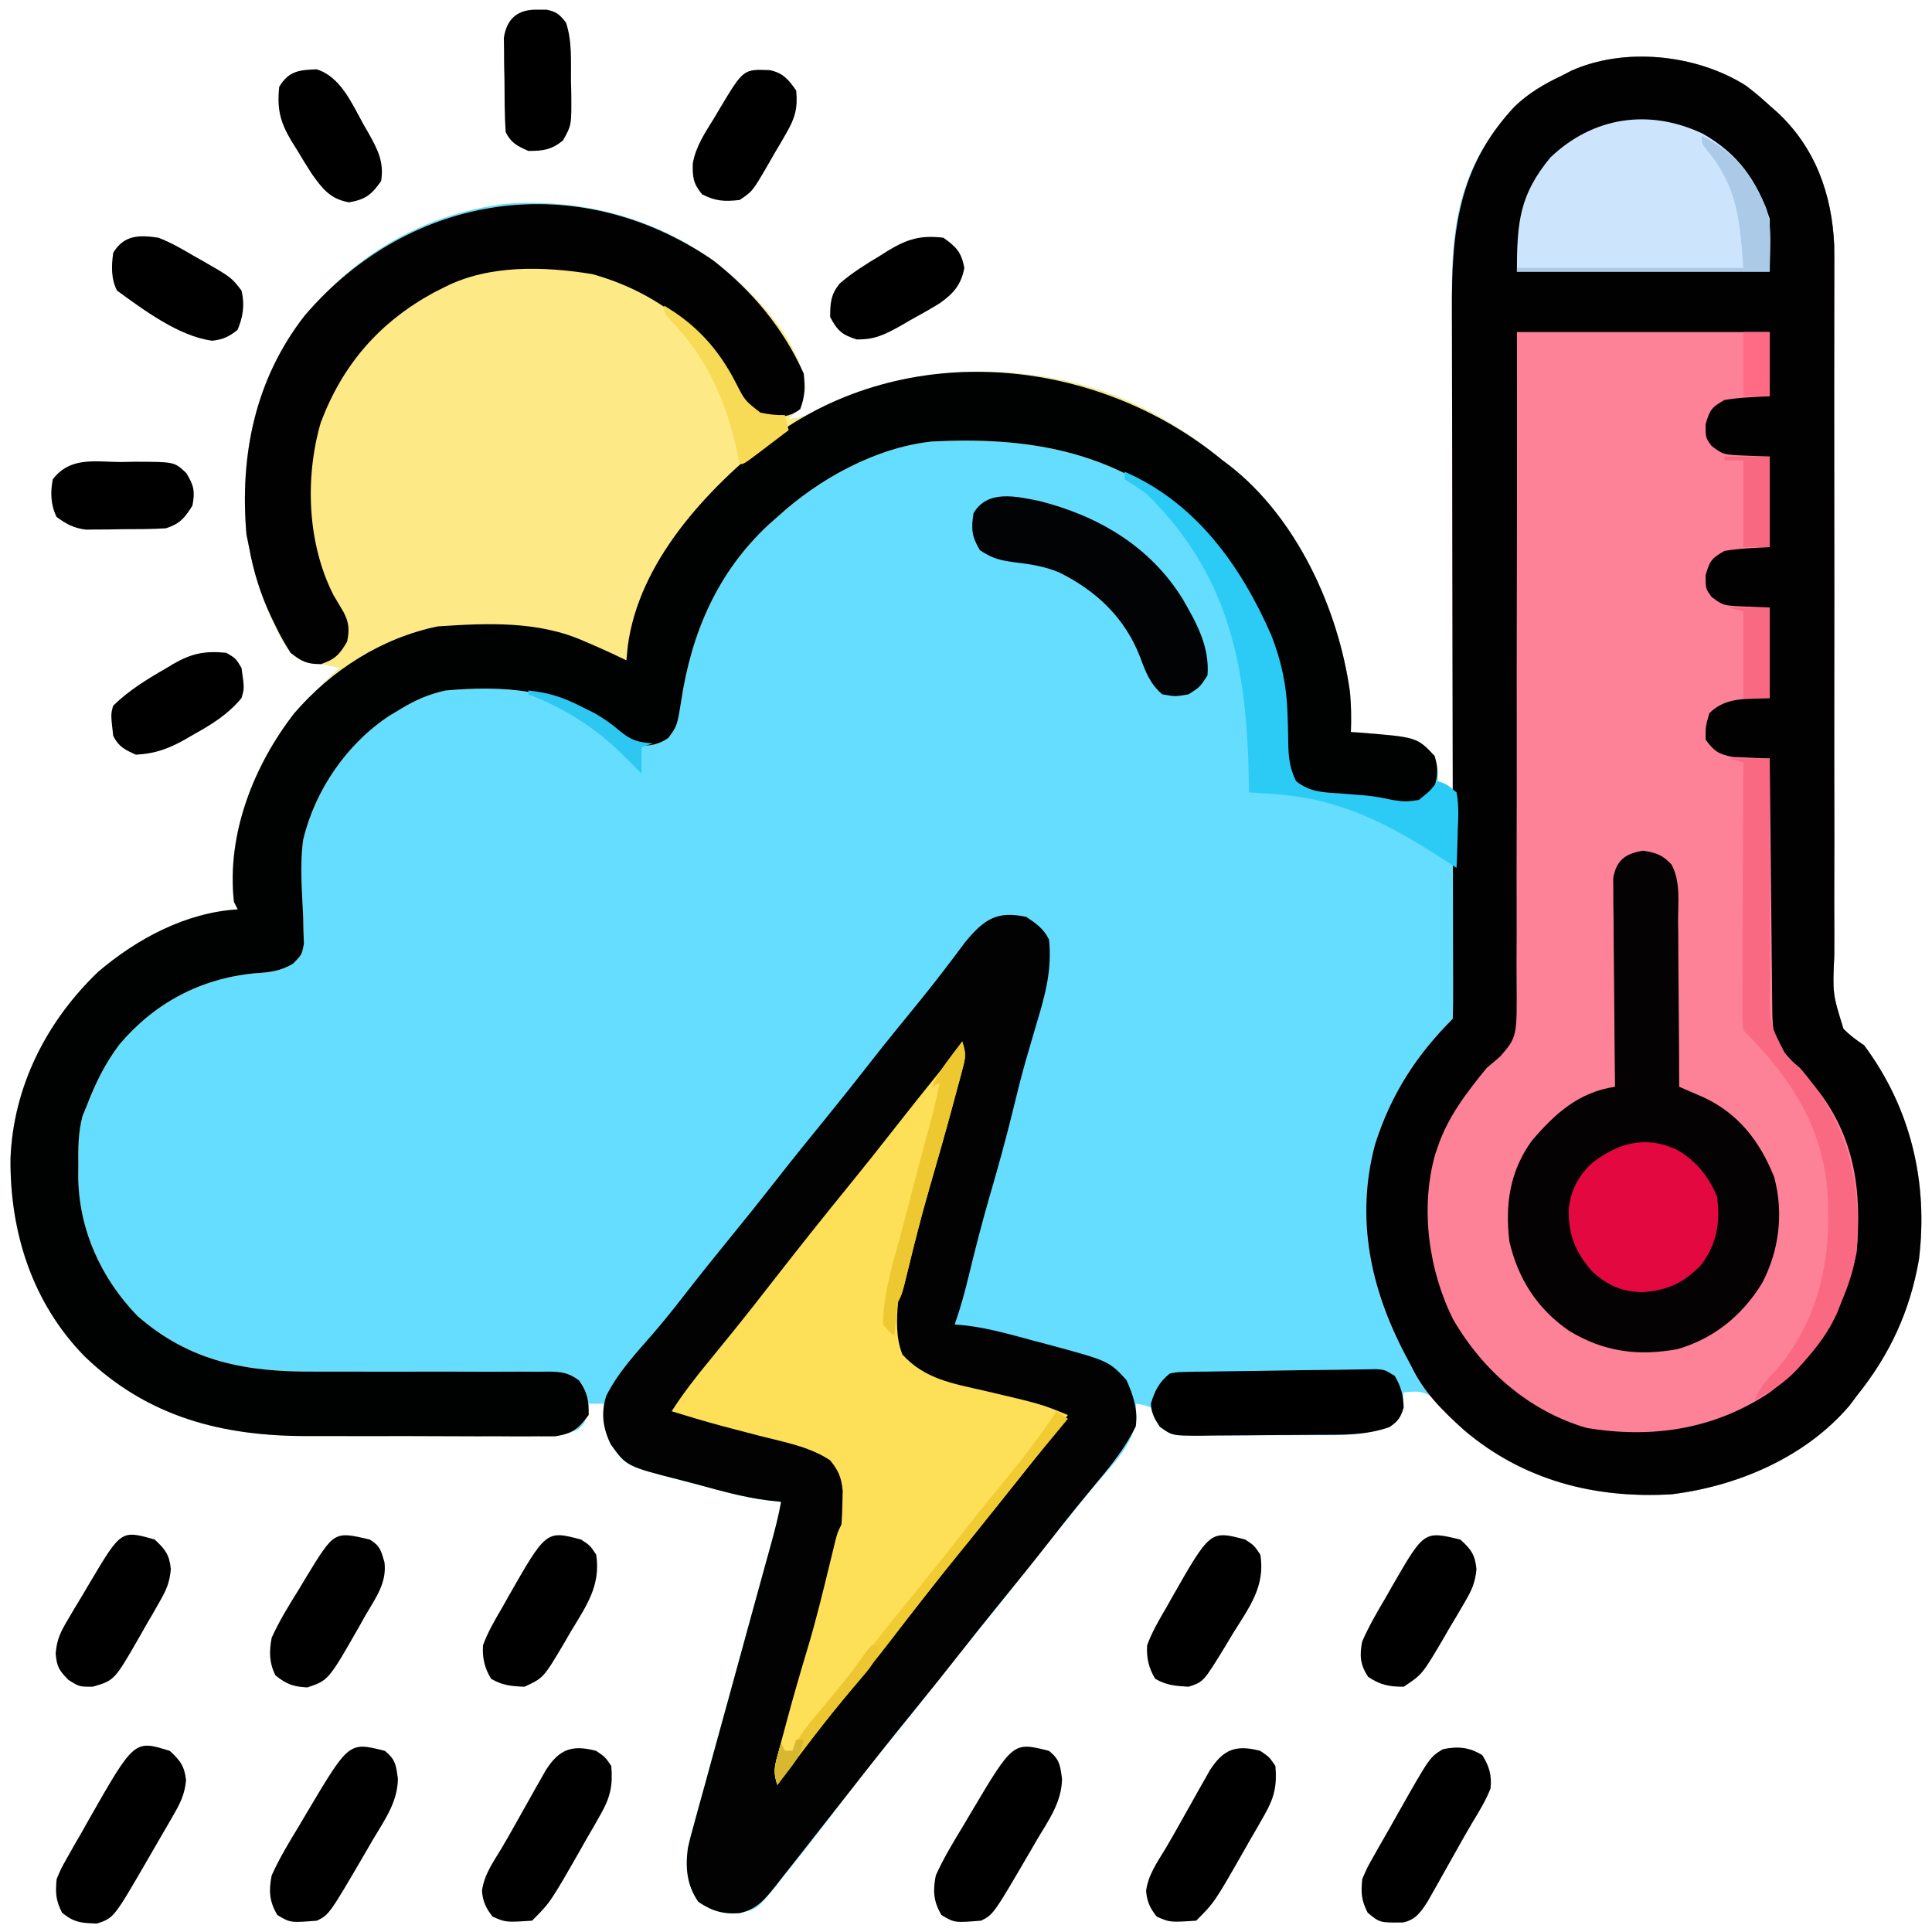 <?xml version="1.0" encoding="UTF-8"?>
<svg version="1.1" xmlns="http://www.w3.org/2000/svg" width="512" height="512">
<path d="M0 0 C2.262 1.678 4.329 3.443 6.395 5.355 C7.33 6.173 7.33 6.173 8.285 7.008 C18.458 16.407 22.899 28.811 23.484 42.442 C23.515 44.672 23.517 46.899 23.506 49.129 C23.506 49.976 23.506 50.823 23.506 51.696 C23.505 54.516 23.497 57.335 23.489 60.155 C23.487 62.184 23.486 64.213 23.485 66.242 C23.482 70.602 23.478 74.963 23.472 79.323 C23.463 86.219 23.469 93.114 23.478 100.01 C23.479 101.175 23.48 102.34 23.482 103.54 C23.485 105.922 23.488 108.303 23.491 110.685 C23.512 126.732 23.526 142.78 23.494 158.827 C23.473 169.662 23.476 180.497 23.508 191.332 C23.523 197.063 23.527 202.793 23.5 208.524 C23.475 213.912 23.482 219.298 23.515 224.685 C23.521 226.661 23.515 228.636 23.496 230.612 C23.038 240.673 23.038 240.673 25.932 250.012 C27.665 251.752 29.355 253.009 31.395 254.355 C43.778 271.002 48.431 290.704 45.93 311.156 C43.496 325.027 38.185 336.412 29.395 347.355 C28.776 348.182 28.157 349.008 27.52 349.859 C15.875 363.538 -2.139 371.207 -19.605 373.355 C-39.834 374.551 -59.012 369.768 -74.605 356.355 C-77.21 353.709 -79.754 351.04 -82.219 348.262 C-85.198 345.882 -86.887 345.969 -90.605 346.355 C-90.709 347.284 -90.812 348.212 -90.918 349.168 C-91.605 352.355 -91.605 352.355 -92.668 354.105 C-98.944 358.154 -107.009 357.676 -114.184 357.691 C-115.273 357.698 -116.362 357.705 -117.484 357.712 C-119.773 357.722 -122.062 357.726 -124.352 357.726 C-127.859 357.73 -131.364 357.767 -134.871 357.805 C-137.1 357.811 -139.329 357.815 -141.559 357.816 C-142.607 357.831 -143.654 357.845 -144.734 357.86 C-151.95 357.814 -151.95 357.814 -155.233 355.514 C-156.605 353.355 -156.605 353.355 -157.605 350.355 C-159.621 349.622 -159.621 349.622 -161.605 349.355 C-161.544 350.552 -161.482 351.748 -161.418 352.98 C-162.233 360.141 -167.481 365.152 -171.975 370.43 C-174.739 373.694 -177.415 377.03 -180.105 380.355 C-181.21 381.71 -182.314 383.064 -183.418 384.418 C-186.355 388.032 -189.239 391.685 -192.105 395.355 C-196.587 401.096 -201.165 406.752 -205.77 412.395 C-209.72 417.243 -213.598 422.143 -217.446 427.073 C-220.899 431.487 -224.43 435.832 -227.98 440.168 C-232.447 445.628 -236.785 451.169 -241.043 456.793 C-245.653 462.856 -250.323 468.865 -255.105 474.793 C-255.681 475.521 -256.256 476.249 -256.849 477 C-262.009 483.329 -262.009 483.329 -266.605 484.355 C-270.948 484.676 -273.95 483.802 -277.543 481.355 C-280.569 476.953 -281.013 472.415 -280.309 467.129 C-279.794 464.806 -279.186 462.531 -278.532 460.243 C-278.299 459.382 -278.067 458.52 -277.828 457.633 C-277.063 454.812 -276.276 451.998 -275.488 449.184 C-274.95 447.213 -274.413 445.243 -273.877 443.272 C-272.468 438.101 -271.039 432.936 -269.607 427.772 C-267.869 421.492 -266.153 415.206 -264.433 408.921 C-263.095 404.033 -261.754 399.145 -260.404 394.261 C-260.156 393.362 -259.908 392.464 -259.653 391.539 C-259.191 389.868 -258.728 388.196 -258.264 386.526 C-257.242 382.819 -256.289 379.143 -255.605 375.355 C-257.351 375.164 -257.351 375.164 -259.132 374.969 C-265.412 374.18 -271.459 372.485 -277.551 370.819 C-279.005 370.427 -280.461 370.045 -281.92 369.674 C-296.803 365.889 -296.803 365.889 -300.77 360.055 C-301.879 357.799 -302.403 355.934 -302.48 353.418 C-302.519 352.646 -302.558 351.874 -302.598 351.078 C-302.6 350.51 -302.603 349.941 -302.605 349.355 C-303.925 349.355 -305.245 349.355 -306.605 349.355 C-306.688 350.119 -306.77 350.882 -306.855 351.668 C-307.605 354.355 -307.605 354.355 -309.141 355.998 C-312.625 357.917 -315.915 357.782 -319.792 357.76 C-321.027 357.77 -321.027 357.77 -322.287 357.78 C-325.013 357.799 -327.739 357.795 -330.465 357.789 C-332.371 357.794 -334.278 357.799 -336.184 357.805 C-340.189 357.814 -344.194 357.811 -348.199 357.802 C-353.289 357.79 -358.378 357.81 -363.468 357.839 C-367.413 357.858 -371.358 357.857 -375.303 357.852 C-377.177 357.852 -379.05 357.858 -380.924 357.87 C-403.647 358 -423.403 352.97 -440.203 336.791 C-454.087 322.587 -459.992 303.849 -459.82 284.367 C-459.08 265.294 -450.247 247.978 -436.621 234.93 C-426.321 226.137 -413.315 219.162 -399.605 218.355 C-399.935 217.695 -400.265 217.035 -400.605 216.355 C-402.593 198.548 -395.445 180.103 -384.605 166.355 C-380.801 162.157 -376.732 158.234 -372.605 154.355 C-375.197 153.651 -377.39 153.299 -380.105 153.105 C-384.484 152.167 -385.092 150.964 -387.605 147.355 C-391.983 139.382 -394.831 131.255 -396.605 122.355 C-396.832 121.242 -397.059 120.128 -397.293 118.98 C-399.106 97.945 -395.007 77.798 -381.82 60.941 C-367.581 44.316 -350.46 34.163 -328.605 31.355 C-306.908 29.803 -285.671 35.874 -268.951 50.112 C-260.623 57.546 -250.562 68.564 -249.168 79.918 C-249.675 83.905 -250.844 85.508 -253.605 88.355 C-249.775 88.355 -247.194 86.785 -243.855 85.105 C-220.891 73.967 -193.454 73.096 -169.412 81.357 C-157.938 85.535 -148.007 91.585 -138.605 99.355 C-138.037 99.778 -137.469 100.201 -136.883 100.637 C-118.929 114.558 -107.911 138.737 -104.84 160.785 C-104.516 164.34 -104.468 167.789 -104.605 171.355 C-104 171.393 -103.394 171.43 -102.77 171.469 C-86.974 172.708 -86.974 172.708 -82.48 177.73 C-81.573 180.454 -81.361 182.506 -81.605 185.355 C-80.285 185.685 -78.965 186.015 -77.605 186.355 C-77.608 185.262 -77.608 185.262 -77.611 184.146 C-77.655 166.349 -77.688 148.552 -77.709 130.755 C-77.719 122.148 -77.733 113.542 -77.756 104.935 C-77.776 97.428 -77.789 89.921 -77.794 82.413 C-77.796 78.444 -77.802 74.474 -77.817 70.504 C-77.831 66.756 -77.835 63.009 -77.832 59.261 C-77.832 57.252 -77.843 55.244 -77.854 53.236 C-77.812 34.194 -74.407 19.751 -61.293 5.668 C-57.477 1.993 -53.378 -0.398 -48.605 -2.645 C-47.476 -3.236 -47.476 -3.236 -46.324 -3.84 C-32.076 -10.288 -13.026 -8.222 0 0 Z " fill="#65DDFE" transform="translate(462.605,22.645)"/>
<path d="M0 0 C2.262 1.678 4.329 3.443 6.395 5.355 C7.018 5.901 7.642 6.446 8.285 7.008 C18.458 16.407 22.899 28.811 23.484 42.442 C23.515 44.672 23.517 46.899 23.506 49.129 C23.506 49.976 23.506 50.823 23.506 51.696 C23.505 54.516 23.497 57.335 23.489 60.155 C23.487 62.184 23.486 64.213 23.485 66.242 C23.482 70.602 23.478 74.963 23.472 79.323 C23.463 86.219 23.469 93.114 23.478 100.01 C23.479 101.175 23.48 102.34 23.482 103.54 C23.485 105.922 23.488 108.303 23.491 110.685 C23.512 126.732 23.526 142.78 23.494 158.827 C23.473 169.662 23.476 180.497 23.508 191.332 C23.523 197.063 23.527 202.793 23.5 208.524 C23.475 213.912 23.482 219.298 23.515 224.685 C23.521 226.661 23.515 228.636 23.496 230.612 C23.038 240.673 23.038 240.673 25.932 250.012 C27.665 251.752 29.355 253.009 31.395 254.355 C43.778 271.002 48.431 290.704 45.93 311.156 C43.496 325.027 38.185 336.412 29.395 347.355 C28.776 348.182 28.157 349.008 27.52 349.859 C15.875 363.538 -2.139 371.207 -19.605 373.355 C-39.935 374.557 -58.87 369.684 -74.605 356.355 C-80.276 351.247 -85.31 346.311 -88.605 339.355 C-89.42 337.828 -89.42 337.828 -90.25 336.27 C-99.419 318.78 -103.434 300.193 -98.165 280.562 C-93.994 267.437 -87.278 257.028 -77.605 247.355 C-77.512 244.744 -77.484 242.159 -77.499 239.547 C-77.499 238.719 -77.5 237.891 -77.5 237.037 C-77.503 234.24 -77.514 231.443 -77.524 228.646 C-77.527 226.649 -77.53 224.652 -77.533 222.654 C-77.54 218.34 -77.549 214.026 -77.561 209.712 C-77.579 202.883 -77.589 196.053 -77.597 189.223 C-77.621 169.796 -77.657 150.369 -77.701 130.942 C-77.726 120.223 -77.743 109.503 -77.753 98.784 C-77.759 92.005 -77.775 85.225 -77.797 78.446 C-77.809 74.208 -77.812 69.971 -77.813 65.733 C-77.816 63.78 -77.821 61.826 -77.83 59.873 C-77.928 38.769 -76.277 21.759 -61.293 5.668 C-57.477 1.993 -53.378 -0.398 -48.605 -2.645 C-47.853 -3.039 -47.1 -3.433 -46.324 -3.84 C-32.076 -10.288 -13.026 -8.222 0 0 Z " fill="#FD8197" transform="translate(462.605,22.645)"/>
<path d="M0 0 C10.131 7.952 22.803 20.25 24.438 33.562 C23.93 37.55 22.761 39.152 20 42 C23.83 42 26.412 40.43 29.75 38.75 C52.715 27.612 80.151 26.741 104.194 35.001 C115.667 39.179 125.598 45.229 135 53 C135.568 53.423 136.137 53.846 136.723 54.281 C154.677 68.203 165.695 92.381 168.766 114.43 C169.09 117.984 169.137 121.433 169 125 C169.606 125.037 170.212 125.075 170.836 125.113 C186.485 126.341 186.485 126.341 191.188 131.312 C192.216 134.715 192.081 136.614 191 140 C189.375 142.375 189.375 142.375 187 144 C181.608 144.674 176.447 143.468 171.137 142.488 C167.248 141.883 163.405 141.758 159.473 141.734 C156.464 140.841 154.856 139.381 152.971 136.891 C151.126 133.298 151.395 129.583 151.438 125.625 C150.894 102.326 141.733 83.014 124.812 66.812 C105.255 50.267 82.864 46.725 58 48 C43.041 49.589 27.95 57.953 17 68 C16.245 68.664 15.489 69.328 14.711 70.012 C1.129 82.636 -5.766 98.706 -8.482 116.791 C-9.549 123.384 -9.549 123.384 -11.891 126.582 C-14.49 128.329 -16.684 128.736 -19.805 128.586 C-23.414 127.623 -25.774 125.272 -28.574 122.883 C-40.783 113.406 -56.211 112.652 -71 114 C-75.52 115.021 -79.068 116.576 -83 119 C-83.95 119.57 -84.9 120.14 -85.879 120.727 C-97.094 128.142 -105.503 140.352 -108.643 153.495 C-109.607 160.254 -108.932 167.286 -108.658 174.086 C-108.633 175.3 -108.608 176.515 -108.582 177.766 C-108.543 178.867 -108.504 179.968 -108.464 181.103 C-109 184 -109 184 -111.303 186.349 C-114.683 188.418 -117.705 188.691 -121.562 188.938 C-135.888 190.334 -148.009 196.763 -157.375 207.812 C-161.148 212.83 -163.767 218.15 -166 224 C-166.369 224.895 -166.737 225.789 -167.117 226.711 C-168.307 231.145 -168.291 235.306 -168.25 239.875 C-168.258 240.735 -168.265 241.595 -168.273 242.48 C-168.231 256.545 -162.349 269.686 -152.566 279.75 C-138.693 291.913 -123.739 294.601 -105.9 294.486 C-103.117 294.468 -100.335 294.476 -97.551 294.49 C-91.659 294.515 -85.767 294.51 -79.875 294.5 C-73.006 294.488 -66.138 294.49 -59.27 294.524 C-56.531 294.531 -53.793 294.515 -51.054 294.497 C-49.381 294.503 -47.708 294.509 -46.035 294.518 C-45.276 294.506 -44.518 294.495 -43.736 294.483 C-40.296 294.523 -38.358 294.733 -35.564 296.815 C-33.316 299.956 -32.932 302.152 -33 306 C-35.722 309.679 -37.237 310.874 -41.796 311.628 C-43.297 311.655 -44.799 311.654 -46.3 311.631 C-47.124 311.638 -47.947 311.645 -48.796 311.653 C-51.517 311.67 -54.236 311.65 -56.957 311.629 C-58.862 311.63 -60.767 311.632 -62.672 311.636 C-66.671 311.639 -70.67 311.624 -74.669 311.597 C-79.751 311.563 -84.832 311.569 -89.915 311.588 C-93.856 311.598 -97.796 311.589 -101.737 311.574 C-103.608 311.569 -105.478 311.569 -107.349 311.576 C-130.049 311.624 -149.814 306.598 -166.597 290.435 C-180.481 276.232 -186.387 257.494 -186.215 238.012 C-185.475 218.938 -176.641 201.623 -163.016 188.574 C-152.715 179.782 -139.71 172.806 -126 172 C-126.33 171.34 -126.66 170.68 -127 170 C-128.987 152.193 -121.839 133.747 -111 120 C-107.195 115.802 -103.126 111.879 -99 108 C-101.591 107.295 -103.784 106.944 -106.5 106.75 C-110.879 105.812 -111.487 104.608 -114 101 C-118.377 93.026 -121.225 84.9 -123 76 C-123.227 74.886 -123.454 73.772 -123.688 72.625 C-125.501 51.589 -121.402 31.443 -108.215 14.586 C-80.149 -18.182 -35.834 -24.54 0 0 Z " fill="#FDE986" transform="translate(189,69)"/>
<path d="M0 0 C2.262 1.678 4.329 3.443 6.395 5.355 C7.018 5.901 7.642 6.446 8.285 7.008 C18.458 16.407 22.899 28.811 23.484 42.442 C23.515 44.672 23.517 46.899 23.506 49.129 C23.506 49.976 23.506 50.823 23.506 51.696 C23.505 54.516 23.497 57.335 23.489 60.155 C23.487 62.184 23.486 64.213 23.485 66.242 C23.482 70.602 23.478 74.963 23.472 79.323 C23.463 86.219 23.469 93.114 23.478 100.01 C23.479 101.175 23.48 102.34 23.482 103.54 C23.485 105.922 23.488 108.303 23.491 110.685 C23.512 126.732 23.526 142.78 23.494 158.827 C23.473 169.662 23.476 180.497 23.508 191.332 C23.523 197.063 23.527 202.793 23.5 208.524 C23.475 213.912 23.482 219.298 23.515 224.685 C23.521 226.661 23.515 228.636 23.496 230.612 C23.038 240.673 23.038 240.673 25.932 250.012 C27.665 251.752 29.355 253.009 31.395 254.355 C43.778 271.002 48.431 290.704 45.93 311.156 C43.496 325.027 38.185 336.412 29.395 347.355 C28.776 348.182 28.157 349.008 27.52 349.859 C15.875 363.538 -2.139 371.207 -19.605 373.355 C-39.935 374.557 -58.87 369.684 -74.605 356.355 C-80.276 351.247 -85.31 346.311 -88.605 339.355 C-89.42 337.828 -89.42 337.828 -90.25 336.27 C-99.419 318.78 -103.434 300.193 -98.165 280.562 C-93.994 267.437 -87.278 257.028 -77.605 247.355 C-77.512 244.744 -77.484 242.159 -77.499 239.547 C-77.499 238.719 -77.5 237.891 -77.5 237.037 C-77.503 234.24 -77.514 231.443 -77.524 228.646 C-77.527 226.649 -77.53 224.652 -77.533 222.654 C-77.54 218.34 -77.549 214.026 -77.561 209.712 C-77.579 202.883 -77.589 196.053 -77.597 189.223 C-77.621 169.796 -77.657 150.369 -77.701 130.942 C-77.726 120.223 -77.743 109.503 -77.753 98.784 C-77.759 92.005 -77.775 85.225 -77.797 78.446 C-77.809 74.208 -77.812 69.971 -77.813 65.733 C-77.816 63.78 -77.821 61.826 -77.83 59.873 C-77.928 38.769 -76.277 21.759 -61.293 5.668 C-57.477 1.993 -53.378 -0.398 -48.605 -2.645 C-47.853 -3.039 -47.1 -3.433 -46.324 -3.84 C-32.076 -10.288 -13.026 -8.222 0 0 Z M-60.605 65.355 C-60.599 70.978 -60.593 76.601 -60.586 82.395 C-60.57 100.959 -60.592 119.522 -60.634 138.086 C-60.658 149.343 -60.67 160.6 -60.65 171.857 C-60.633 181.669 -60.641 191.481 -60.678 201.294 C-60.697 206.489 -60.703 211.683 -60.68 216.878 C-60.659 221.77 -60.671 226.661 -60.707 231.554 C-60.715 233.347 -60.711 235.14 -60.694 236.933 C-60.559 252.166 -60.559 252.166 -65.004 257.292 C-66.183 258.338 -67.382 259.362 -68.605 260.355 C-73.93 266.906 -78.905 273.285 -81.605 281.355 C-81.828 282.001 -82.051 282.647 -82.281 283.312 C-86.278 297.533 -84.01 314.059 -77.48 327.043 C-69.653 340.567 -57.352 351.337 -42.129 355.766 C-24.826 358.662 -8.338 356.184 6.395 346.355 C19.006 336.707 26.007 324.79 29.395 309.355 C30.855 292.999 29.017 278.491 18.395 265.355 C16.089 262.699 13.747 260.091 11.348 257.52 C7.514 253.272 7.133 250.862 7.076 245.222 C7.066 244.5 7.056 243.778 7.045 243.033 C7.014 240.647 6.997 238.261 6.98 235.875 C6.962 234.22 6.942 232.565 6.922 230.911 C6.87 226.556 6.831 222.201 6.794 217.846 C6.754 213.402 6.703 208.958 6.652 204.514 C6.556 195.794 6.471 187.075 6.395 178.355 C5.503 178.33 4.61 178.304 3.691 178.277 C1.936 178.192 1.936 178.192 0.145 178.105 C-1.596 178.036 -1.596 178.036 -3.371 177.965 C-7.117 177.259 -8.386 176.415 -10.605 173.355 C-10.605 169.793 -10.605 169.793 -9.605 166.355 C-5.166 161.916 0.45 162.679 6.395 162.355 C6.395 154.435 6.395 146.515 6.395 138.355 C4.332 138.273 2.27 138.19 0.145 138.105 C-5.932 137.862 -5.932 137.862 -9.027 135.531 C-10.605 133.355 -10.605 133.355 -10.605 129.793 C-9.482 125.931 -8.996 125.29 -5.605 123.355 C-1.602 122.676 2.33 122.576 6.395 122.355 C6.395 114.435 6.395 106.515 6.395 98.355 C4.332 98.273 2.27 98.19 0.145 98.105 C-5.932 97.862 -5.932 97.862 -9.027 95.531 C-10.605 93.355 -10.605 93.355 -10.605 89.793 C-9.482 85.931 -8.996 85.29 -5.605 83.355 C-1.602 82.676 2.33 82.576 6.395 82.355 C6.395 76.745 6.395 71.135 6.395 65.355 C-15.715 65.355 -37.825 65.355 -60.605 65.355 Z " fill="#010101" transform="translate(462.605,22.645)"/>
<path d="M0 0 C2.706 1.823 4.537 3.075 6 6 C6.827 13.75 5.057 20.518 2.812 27.875 C2.162 30.096 1.513 32.317 0.867 34.539 C0.387 36.179 0.387 36.179 -0.103 37.853 C-1.368 42.292 -2.478 46.763 -3.562 51.25 C-5.435 58.932 -7.55 66.522 -9.761 74.113 C-11.803 81.176 -13.626 88.282 -15.352 95.43 C-16.388 99.697 -17.536 103.853 -19 108 C-17.947 108.097 -16.894 108.193 -15.809 108.293 C-9.756 109.053 -3.939 110.717 1.938 112.312 C3.63 112.756 3.63 112.756 5.357 113.209 C21.803 117.639 21.803 117.639 26.5 122.688 C28.338 126.746 29.573 130.525 29 135 C26.331 140.453 22.818 144.924 18.938 149.562 C17.769 150.98 16.601 152.398 15.434 153.816 C14.853 154.52 14.273 155.224 13.675 155.95 C11.239 158.932 8.866 161.962 6.5 165 C2.019 170.741 -2.56 176.397 -7.164 182.039 C-10.655 186.325 -14.098 190.643 -17.5 195 C-21.442 200.048 -25.45 205.038 -29.5 210 C-35.425 217.263 -41.233 224.611 -47 232 C-50.156 236.044 -53.321 240.08 -56.504 244.103 C-57.563 245.445 -58.617 246.791 -59.668 248.14 C-61.394 250.351 -63.133 252.551 -64.875 254.75 C-65.678 255.788 -65.678 255.788 -66.498 256.847 C-69.323 260.385 -71.403 262.946 -76 264 C-80.342 264.321 -83.345 263.446 -86.938 261 C-89.964 256.598 -90.407 252.06 -89.704 246.774 C-89.189 244.451 -88.58 242.176 -87.926 239.888 C-87.694 239.026 -87.462 238.165 -87.222 237.278 C-86.457 234.457 -85.67 231.643 -84.883 228.828 C-84.344 226.858 -83.807 224.887 -83.271 222.916 C-81.862 217.746 -80.434 212.581 -79.001 207.416 C-77.263 201.137 -75.547 194.851 -73.828 188.566 C-72.49 183.677 -71.149 178.79 -69.798 173.905 C-69.55 173.007 -69.303 172.109 -69.047 171.184 C-68.586 169.512 -68.123 167.841 -67.659 166.17 C-66.637 162.464 -65.683 158.787 -65 155 C-66.164 154.873 -67.328 154.745 -68.527 154.614 C-74.807 153.825 -80.853 152.13 -86.946 150.464 C-88.399 150.071 -89.856 149.689 -91.315 149.318 C-105.943 145.598 -105.943 145.598 -110.13 139.787 C-112.234 135.466 -112.805 131.492 -111.316 126.883 C-108.227 120.704 -103.454 115.624 -98.953 110.445 C-96.066 107.109 -93.331 103.672 -90.625 100.188 C-86.645 95.073 -82.599 90.02 -78.5 85 C-74.45 80.038 -70.442 75.048 -66.5 70 C-62.018 64.26 -57.44 58.603 -52.836 52.961 C-48.888 48.115 -45.012 43.218 -41.166 38.291 C-37.11 33.108 -32.953 28.01 -28.783 22.917 C-24.451 17.606 -20.299 12.178 -16.219 6.672 C-11.173 0.596 -7.802 -1.719 0 0 Z " fill="#010201" transform="translate(272,243)"/>
<path d="M0 0 C0.853 0.634 0.853 0.634 1.723 1.281 C19.677 15.203 30.695 39.381 33.766 61.43 C34.09 64.984 34.137 68.433 34 72 C34.606 72.037 35.212 72.075 35.836 72.113 C51.485 73.341 51.485 73.341 56.188 78.312 C57.216 81.715 57.081 83.614 56 87 C54.375 89.375 54.375 89.375 52 91 C46.608 91.674 41.447 90.468 36.137 89.488 C32.248 88.883 28.405 88.758 24.473 88.734 C21.464 87.841 19.856 86.381 17.971 83.891 C16.126 80.298 16.395 76.583 16.438 72.625 C15.894 49.326 6.733 30.014 -10.188 13.812 C-29.745 -2.733 -52.136 -6.275 -77 -5 C-91.959 -3.411 -107.05 4.953 -118 15 C-118.755 15.664 -119.511 16.328 -120.289 17.012 C-133.871 29.636 -140.766 45.706 -143.482 63.791 C-144.549 70.384 -144.549 70.384 -146.891 73.582 C-149.49 75.329 -151.684 75.736 -154.805 75.586 C-158.414 74.623 -160.774 72.272 -163.574 69.883 C-175.783 60.406 -191.211 59.652 -206 61 C-210.52 62.021 -214.068 63.576 -218 66 C-218.95 66.57 -219.9 67.14 -220.879 67.727 C-232.094 75.142 -240.503 87.352 -243.643 100.495 C-244.607 107.254 -243.932 114.286 -243.658 121.086 C-243.633 122.3 -243.608 123.515 -243.582 124.766 C-243.543 125.867 -243.504 126.968 -243.464 128.103 C-244 131 -244 131 -246.303 133.349 C-249.683 135.418 -252.705 135.691 -256.562 135.938 C-270.888 137.334 -283.009 143.763 -292.375 154.812 C-296.148 159.83 -298.767 165.15 -301 171 C-301.369 171.895 -301.737 172.789 -302.117 173.711 C-303.307 178.145 -303.291 182.306 -303.25 186.875 C-303.258 187.735 -303.265 188.595 -303.273 189.48 C-303.231 203.545 -297.349 216.686 -287.566 226.75 C-273.693 238.913 -258.739 241.601 -240.9 241.486 C-238.117 241.468 -235.335 241.476 -232.551 241.49 C-226.659 241.515 -220.767 241.51 -214.875 241.5 C-208.006 241.488 -201.138 241.49 -194.27 241.524 C-191.531 241.531 -188.793 241.515 -186.054 241.497 C-184.381 241.503 -182.708 241.509 -181.035 241.518 C-180.276 241.506 -179.518 241.495 -178.736 241.483 C-175.296 241.523 -173.358 241.733 -170.564 243.815 C-168.316 246.956 -167.932 249.152 -168 253 C-170.722 256.679 -172.237 257.874 -176.796 258.628 C-178.297 258.655 -179.799 258.654 -181.3 258.631 C-182.124 258.638 -182.947 258.645 -183.796 258.653 C-186.517 258.67 -189.236 258.65 -191.957 258.629 C-193.862 258.63 -195.767 258.632 -197.672 258.636 C-201.671 258.639 -205.67 258.624 -209.669 258.597 C-214.751 258.563 -219.832 258.569 -224.915 258.588 C-228.856 258.598 -232.796 258.589 -236.737 258.574 C-238.608 258.569 -240.478 258.569 -242.349 258.576 C-265.049 258.624 -284.814 253.598 -301.597 237.435 C-315.481 223.232 -321.387 204.494 -321.215 185.012 C-320.475 165.938 -311.641 148.623 -298.016 135.574 C-287.715 126.782 -274.71 119.806 -261 119 C-261.33 118.34 -261.66 117.68 -262 117 C-263.998 99.095 -256.765 80.883 -246 67 C-236.172 55.592 -222.949 47.101 -208 44 C-194.832 43.115 -181.227 42.486 -169 48 C-167.94 48.455 -166.881 48.91 -165.789 49.379 C-163.166 50.538 -160.576 51.74 -158 53 C-157.83 51.24 -157.83 51.24 -157.656 49.445 C-154.798 26.869 -136.708 7.726 -119.746 -5.797 C-83.95 -32.452 -33.481 -27.672 0 0 Z " fill="#000101" transform="translate(324,122)"/>
<path d="M0 0 C1.114 3.343 0.883 4.279 -0.004 7.586 C-0.247 8.506 -0.49 9.426 -0.74 10.374 C-1.012 11.364 -1.283 12.355 -1.562 13.375 C-1.837 14.402 -2.111 15.429 -2.394 16.488 C-4.443 24.101 -6.607 31.68 -8.808 39.251 C-10.866 46.385 -12.695 53.565 -14.44 60.782 C-15.904 66.808 -15.904 66.808 -17 69 C-17.403 73.811 -17.615 78.395 -15.875 82.938 C-9.896 89.514 -2.526 90.634 5.875 92.562 C20.945 96.091 20.945 96.091 28 99 C19.919 109.92 11.427 120.508 2.842 131.033 C-2.524 137.622 -7.771 144.301 -13 151 C-14.79 153.293 -16.581 155.585 -18.375 157.875 C-18.824 158.449 -19.274 159.023 -19.737 159.614 C-23.248 164.081 -26.837 168.481 -30.438 172.875 C-36.872 180.735 -42.969 188.828 -49 197 C-50.126 193.623 -49.858 192.626 -48.961 189.273 C-48.713 188.333 -48.465 187.393 -48.209 186.424 C-47.934 185.418 -47.659 184.412 -47.375 183.375 C-47.097 182.335 -46.819 181.294 -46.533 180.222 C-44.764 173.648 -42.88 167.114 -40.905 160.599 C-38.661 153.083 -36.821 145.464 -34.967 137.844 C-34.725 136.855 -34.483 135.866 -34.234 134.848 C-34.02 133.961 -33.806 133.074 -33.585 132.16 C-33 130 -33 130 -32 128 C-31.851 126.066 -31.779 124.127 -31.75 122.188 C-31.711 120.631 -31.711 120.631 -31.672 119.043 C-32.055 115.486 -32.753 113.78 -35 111 C-40.525 107.316 -47.393 106.139 -53.75 104.5 C-56.016 103.908 -58.282 103.314 -60.547 102.719 C-62.174 102.291 -62.174 102.291 -63.834 101.855 C-68.251 100.662 -72.63 99.354 -77 98 C-73.942 93.225 -70.546 88.869 -66.938 84.5 C-62.701 79.329 -58.496 74.139 -54.375 68.875 C-53.928 68.304 -53.481 67.734 -53.021 67.146 C-51.679 65.432 -50.339 63.716 -49 62 C-42.693 53.92 -36.318 45.906 -29.839 37.964 C-25.876 33.098 -21.977 28.188 -18.114 23.243 C-14.082 18.087 -9.991 12.979 -5.883 7.885 C-3.812 5.309 -1.834 2.751 0 0 Z " fill="#FDE058" transform="translate(255,276)"/>
<path d="M0 0 C3.469 0.548 5.139 1.104 7.528 3.671 C9.95 8.1 9.285 13.609 9.27 18.52 C9.285 19.778 9.3 21.036 9.315 22.332 C9.351 25.665 9.365 28.996 9.369 32.329 C9.379 35.734 9.416 39.14 9.451 42.545 C9.514 49.217 9.549 55.89 9.562 62.562 C10.164 62.822 10.766 63.081 11.386 63.347 C12.184 63.696 12.982 64.044 13.805 64.402 C14.592 64.744 15.38 65.085 16.191 65.437 C25.402 69.808 30.968 77.085 34.734 86.488 C37.296 95.999 36.09 105.883 31.562 114.562 C26.334 123.124 18.841 129.258 9.141 132.09 C-1.453 134.032 -10.454 132.792 -19.617 127.242 C-28.047 121.421 -33.12 113.523 -35.438 103.562 C-36.605 93.779 -35.338 84.945 -29.484 76.867 C-23.247 69.562 -17.063 64.023 -7.438 62.562 C-7.446 61.845 -7.455 61.127 -7.464 60.388 C-7.545 53.619 -7.605 46.851 -7.645 40.083 C-7.666 36.603 -7.694 33.124 -7.739 29.645 C-7.791 25.643 -7.81 21.642 -7.828 17.641 C-7.849 16.393 -7.869 15.145 -7.891 13.859 C-7.891 12.698 -7.891 11.537 -7.892 10.341 C-7.9 9.319 -7.909 8.298 -7.919 7.245 C-7.06 2.456 -4.654 0.762 0 0 Z " fill="#040202" transform="translate(435.438,225.438)"/>
<path d="M0 0 C10.358 8.13 18.555 17.895 24 30 C24.372 33.595 24.36 36.063 23.062 39.438 C20.174 41.626 17.799 41.483 14.254 41.531 C11.135 40.796 10.024 39.458 8 37 C6.911 35.152 5.872 33.274 4.875 31.375 C-3.171 17.393 -16.595 7.896 -32.117 3.625 C-44.812 1.581 -59.305 1.1 -71 7 C-72.011 7.509 -73.021 8.018 -74.062 8.543 C-88.476 16.416 -98.197 27.596 -104 43 C-108.238 57.611 -107.559 75.056 -100.621 88.715 C-99.755 90.198 -98.878 91.676 -97.988 93.145 C-96.493 95.952 -96.367 97.907 -97 101 C-98.974 104.416 -100.185 105.723 -103.938 107 C-107.745 107 -108.982 106.31 -112 104 C-113.575 101.51 -114.873 99.203 -116.125 96.562 C-116.644 95.494 -116.644 95.494 -117.174 94.405 C-119.984 88.436 -121.831 82.501 -123 76 C-123.227 74.886 -123.454 73.772 -123.688 72.625 C-125.501 51.589 -121.402 31.443 -108.215 14.586 C-80.149 -18.182 -35.834 -24.54 0 0 Z " fill="#020101" transform="translate(189,69)"/>
<path d="M0 0 C9.393 5.399 14.309 12.4 17.691 22.547 C17.691 27.167 17.691 31.787 17.691 36.547 C-4.419 36.547 -26.529 36.547 -49.309 36.547 C-49.309 23.271 -48.561 16.139 -40.449 6.289 C-29.053 -4.589 -14.155 -6.71 0 0 Z " fill="#CCE5FD" transform="translate(451.309,35.453)"/>
<path d="M0 0 C15.551 3.922 29.339 11.953 37.996 25.91 C41.724 32.339 45.238 38.648 44.625 46.25 C42.625 49.312 42.625 49.312 39.625 51.25 C36.062 51.875 36.062 51.875 32.625 51.25 C29.411 48.495 28.247 45.37 26.812 41.5 C22.828 31.081 15.305 23.925 5.438 19 C1.617 17.372 -2.012 16.818 -6.125 16.312 C-10.243 15.754 -12.162 15.391 -15.688 13.062 C-17.857 9.446 -18.054 7.4 -17.375 3.25 C-13.66 -3.049 -6.207 -1.226 0 0 Z " fill="#010304" transform="translate(275.375,132.75)"/>
<path d="M0 0 C5.077 2.852 8.481 7 10.75 12.375 C11.737 19.121 10.767 24.826 6.75 30.375 C2.188 35.287 -2.449 37.429 -9.062 37.812 C-14.555 37.682 -18.17 36.011 -22.25 32.375 C-26.804 27.198 -28.641 22.598 -28.52 15.781 C-27.957 10.756 -26.016 7.009 -22.309 3.578 C-15.435 -1.739 -8.238 -3.767 0 0 Z " fill="#E3083F" transform="translate(444.25,304.625)"/>
<path d="M0 0 C3.63 0 7.26 0 11 0 C10.997 0.909 10.994 1.819 10.991 2.755 C10.969 11.348 10.98 19.939 11.028 28.531 C11.052 32.947 11.063 37.363 11.045 41.78 C11.027 46.047 11.044 50.313 11.084 54.58 C11.093 56.203 11.09 57.826 11.075 59.45 C10.75 69.904 10.75 69.904 15.431 78.915 C16.594 79.973 17.781 81.007 19 82 C31.199 96.173 34.982 110.142 34.2 128.48 C33.76 134.022 32.162 138.917 30 144 C29.509 145.28 29.509 145.28 29.008 146.586 C26.704 151.916 23.471 156.09 19.625 160.375 C19.179 160.875 18.733 161.375 18.273 161.891 C14.852 165.528 11.371 167.711 7 170 C8.35 166.984 9.874 164.965 12.188 162.625 C22.266 151.348 26.589 136.656 26.5 121.812 C26.495 120.715 26.49 119.617 26.485 118.486 C26.073 99.189 17.42 85.42 4 72 C3.759 69.064 3.759 69.064 3.773 65.255 C3.773 64.563 3.772 63.87 3.772 63.156 C3.773 60.862 3.789 58.568 3.805 56.273 C3.808 54.684 3.811 53.095 3.813 51.507 C3.821 47.321 3.841 43.135 3.863 38.95 C3.883 34.68 3.892 30.41 3.902 26.141 C3.924 17.76 3.958 9.38 4 1 C2.68 0.67 1.36 0.34 0 0 Z " fill="#FA6982" transform="translate(458,201)"/>
<path d="M0 0 C1.477 -0.022 1.477 -0.022 2.985 -0.045 C3.876 -0.063 4.767 -0.08 5.684 -0.099 C7.959 0.064 7.959 0.064 10.584 1.689 C12.265 4.592 12.82 6.711 12.959 10.064 C12.156 12.692 11.478 13.712 9.209 15.251 C2.88 17.537 -3.785 17.255 -10.424 17.302 C-11.515 17.31 -12.607 17.318 -13.732 17.327 C-16.033 17.34 -18.335 17.351 -20.636 17.359 C-22.993 17.371 -25.35 17.391 -27.706 17.421 C-31.112 17.463 -34.517 17.479 -37.924 17.49 C-38.978 17.507 -40.032 17.525 -41.118 17.543 C-48.407 17.521 -48.407 17.521 -51.681 15.158 C-53.107 12.961 -53.882 11.68 -54.041 9.064 C-53.029 5.608 -51.839 3.332 -49.041 1.064 C-47.008 0.665 -47.008 0.665 -44.652 0.632 C-43.767 0.612 -42.882 0.592 -41.97 0.572 C-41.013 0.565 -40.057 0.559 -39.072 0.552 C-37.586 0.525 -37.586 0.525 -36.07 0.498 C-32.894 0.444 -29.717 0.41 -26.541 0.376 C-24.431 0.343 -22.322 0.309 -20.213 0.273 C-15.401 0.196 -10.59 0.124 -5.779 0.088 C-3.852 0.071 -1.926 0.04 0 0 Z " fill="#000000" transform="translate(359.041,362.936)"/>
<path d="M0 0 C18.938 8.218 30.813 24.91 38.875 43.25 C41.575 50.171 42.941 56.466 43.195 63.895 C43.243 65.227 43.243 65.227 43.292 66.586 C43.346 68.376 43.382 70.166 43.396 71.957 C43.496 75.846 43.754 78.496 45.48 82.027 C49.122 84.878 52.416 84.974 56.938 85.25 C58.53 85.379 60.123 85.509 61.715 85.641 C62.462 85.697 63.209 85.754 63.978 85.812 C66.364 86.034 68.662 86.482 71 87 C74.5 87.5 74.5 87.5 78 87 C80.94 84.646 80.94 84.646 83 82 C85.48 82.863 85.48 82.863 88 85 C88.661 88.401 88.468 91.739 88.312 95.188 C88.29 96.128 88.267 97.068 88.244 98.037 C88.185 100.36 88.103 102.679 88 105 C87.357 104.576 86.714 104.152 86.051 103.715 C76.059 97.229 66.49 91.406 55 88.125 C53.952 87.82 53.952 87.82 52.883 87.509 C46.34 85.779 39.738 85.384 33 85 C32.986 83.861 32.986 83.861 32.972 82.699 C32.507 52.62 28.264 28.022 6 6 C4.054 4.525 2.081 3.281 0 2 C0 1.34 0 0.68 0 0 Z " fill="#2CCBF6" transform="translate(298,125)"/>
<path d="M0 0 C2.749 2.532 3.892 4.032 4.309 7.77 C3.93 11.728 2.664 14.063 0.676 17.5 C0.333 18.099 -0.011 18.698 -0.364 19.314 C-1.091 20.575 -1.823 21.832 -2.561 23.086 C-3.68 24.987 -4.778 26.898 -5.873 28.812 C-14.827 44.286 -14.827 44.286 -19.316 45.762 C-23.378 45.628 -25.346 45.542 -28.562 42.875 C-30.247 39.505 -30.315 37.734 -30 34 C-28.81 31.151 -28.81 31.151 -27.148 28.227 C-26.544 27.154 -25.939 26.082 -25.316 24.977 C-24.676 23.871 -24.035 22.765 -23.375 21.625 C-22.758 20.527 -22.14 19.428 -21.504 18.297 C-9.408 -2.94 -9.408 -2.94 0 0 Z " fill="#000000" transform="translate(45,464)"/>
<path d="M0 0 C1.886 2.977 2.574 5.411 2.188 8.875 C0.91 12.093 -0.856 14.974 -2.652 17.927 C-4.072 20.311 -5.426 22.727 -6.781 25.148 C-7.854 27.057 -8.927 28.966 -10 30.875 C-10.523 31.808 -11.046 32.741 -11.585 33.702 C-12.087 34.584 -12.588 35.466 -13.105 36.375 C-13.554 37.169 -14.003 37.963 -14.466 38.781 C-16.266 41.579 -17.61 43.609 -20.934 44.344 C-27.146 44.428 -27.146 44.428 -30.375 41.75 C-32.068 38.365 -32.147 36.628 -31.812 32.875 C-30.499 29.811 -30.499 29.811 -28.672 26.594 C-28.348 26.017 -28.025 25.441 -27.692 24.847 C-26.66 23.016 -25.612 21.196 -24.562 19.375 C-23.873 18.153 -23.184 16.93 -22.496 15.707 C-13.923 0.547 -13.923 0.547 -10.438 -1.562 C-6.547 -2.396 -3.418 -2.121 0 0 Z " fill="#000000" transform="translate(392.812,465.125)"/>
<path d="M0 0 C2.375 1.625 2.375 1.625 4 4 C4.444 9.212 3.728 12.357 1.148 16.871 C0.544 17.94 -0.061 19.01 -0.684 20.111 C-1.645 21.758 -1.645 21.758 -2.625 23.438 C-3.242 24.531 -3.86 25.625 -4.496 26.752 C-12.171 40.171 -12.171 40.171 -17 45 C-23.954 45.456 -23.954 45.456 -27.438 43.938 C-29.205 41.746 -30.054 39.93 -30.27 37.102 C-29.729 32.89 -27.333 29.52 -25.16 25.948 C-23.741 23.564 -22.386 21.148 -21.031 18.727 C-19.959 16.818 -18.886 14.909 -17.812 13 C-17.028 11.601 -17.028 11.601 -16.228 10.173 C-15.726 9.291 -15.224 8.409 -14.707 7.5 C-14.034 6.309 -14.034 6.309 -13.347 5.094 C-9.798 -0.423 -6.452 -1.712 0 0 Z " fill="#000000" transform="translate(334,464)"/>
<path d="M0 0 C2.83 2.282 2.978 3.832 3.449 7.438 C3.358 13.558 -0.063 18.329 -3.125 23.438 C-3.695 24.423 -4.265 25.408 -4.852 26.424 C-14.732 43.366 -14.732 43.366 -18 45 C-25.052 45.569 -25.052 45.569 -28.5 43.5 C-30.654 39.91 -30.804 37.014 -30 33 C-27.935 28.417 -25.36 24.162 -22.75 19.875 C-22.06 18.711 -21.371 17.545 -20.684 16.379 C-9.516 -2.422 -9.516 -2.422 0 0 Z " fill="#000000" transform="translate(278,464)"/>
<path d="M0 0 C2.375 1.625 2.375 1.625 4 4 C4.444 9.212 3.728 12.357 1.148 16.871 C0.544 17.94 -0.061 19.01 -0.684 20.111 C-1.645 21.758 -1.645 21.758 -2.625 23.438 C-3.242 24.531 -3.86 25.625 -4.496 26.752 C-12.171 40.171 -12.171 40.171 -17 45 C-23.954 45.456 -23.954 45.456 -27.438 43.938 C-29.205 41.746 -30.054 39.93 -30.27 37.102 C-29.729 32.89 -27.333 29.52 -25.16 25.948 C-23.741 23.564 -22.386 21.148 -21.031 18.727 C-19.959 16.818 -18.886 14.909 -17.812 13 C-17.028 11.601 -17.028 11.601 -16.228 10.173 C-15.726 9.291 -15.224 8.409 -14.707 7.5 C-14.034 6.309 -14.034 6.309 -13.347 5.094 C-9.798 -0.423 -6.452 -1.712 0 0 Z " fill="#000000" transform="translate(158,464)"/>
<path d="M0 0 C2.83 2.282 2.978 3.832 3.449 7.438 C3.358 13.558 -0.063 18.329 -3.125 23.438 C-3.695 24.423 -4.265 25.408 -4.852 26.424 C-14.732 43.366 -14.732 43.366 -18 45 C-25.052 45.569 -25.052 45.569 -28.5 43.5 C-30.654 39.91 -30.804 37.014 -30 33 C-27.935 28.417 -25.36 24.162 -22.75 19.875 C-22.06 18.711 -21.371 17.545 -20.684 16.379 C-9.516 -2.422 -9.516 -2.422 0 0 Z " fill="#000000" transform="translate(102,464)"/>
<path d="M0 0 C2.842 2.551 3.902 4.004 4.278 7.82 C3.957 11.492 2.968 13.524 1.113 16.695 C0.2 18.263 0.2 18.263 -0.732 19.863 C-1.378 20.94 -2.023 22.016 -2.688 23.125 C-3.313 24.209 -3.939 25.293 -4.584 26.41 C-10.091 35.74 -10.091 35.74 -15 39 C-18.92 39 -21.172 38.552 -24.438 36.375 C-26.559 33.15 -26.743 30.697 -26 27 C-24.222 22.923 -22.008 19.14 -19.75 15.312 C-19.163 14.281 -18.577 13.249 -17.973 12.186 C-9.597 -2.317 -9.597 -2.317 0 0 Z " fill="#000000" transform="translate(387,408)"/>
<path d="M0 0 C2.732 1.639 2.976 2.919 3.887 5.996 C4.578 11.373 1.574 15.46 -1.062 19.938 C-1.541 20.793 -2.02 21.648 -2.514 22.529 C-10.937 37.312 -10.937 37.312 -16.562 39.188 C-20.332 38.982 -22.066 38.33 -25 36 C-26.691 32.617 -26.701 29.629 -26 26 C-23.948 21.48 -21.378 17.331 -18.75 13.125 C-18.06 11.975 -17.371 10.824 -16.684 9.672 C-9.408 -2.224 -9.408 -2.224 0 0 Z " fill="#000000" transform="translate(98,408)"/>
<path d="M0 0 C2.375 1.562 2.375 1.562 4 4 C5.249 12.133 1.433 17.517 -2.688 24.312 C-3.626 25.938 -3.626 25.938 -4.584 27.596 C-9.965 36.661 -9.965 36.661 -15 39 C-18.422 38.882 -20.917 38.65 -23.875 36.875 C-25.613 33.979 -26.205 31.331 -26 28 C-24.693 24.464 -22.847 21.305 -20.938 18.062 C-20.459 17.207 -19.98 16.352 -19.486 15.471 C-9.27 -2.459 -9.27 -2.459 0 0 Z " fill="#000000" transform="translate(154,408)"/>
<path d="M0 0 C2.375 1.562 2.375 1.562 4 4 C5.385 12.356 1.057 17.981 -3.25 24.875 C-3.94 26.025 -4.629 27.176 -5.316 28.328 C-11.055 37.71 -11.055 37.71 -15 39 C-18.357 38.823 -20.964 38.621 -23.875 36.875 C-25.613 33.979 -26.205 31.331 -26 28 C-24.693 24.464 -22.847 21.305 -20.938 18.062 C-20.459 17.207 -19.98 16.352 -19.486 15.471 C-9.27 -2.459 -9.27 -2.459 0 0 Z " fill="#000000" transform="translate(330,408)"/>
<path d="M0 0 C2.786 2.566 3.908 4.039 4.271 7.833 C3.966 11.401 3.068 13.383 1.297 16.477 C0.728 17.477 0.16 18.477 -0.426 19.508 C-1.028 20.536 -1.63 21.565 -2.25 22.625 C-2.837 23.661 -3.423 24.698 -4.027 25.766 C-10.672 37.323 -10.672 37.323 -16.438 39 C-20 39 -20 39 -22.875 37.188 C-25.35 34.64 -25.933 33.755 -26.247 30.233 C-25.96 26.48 -24.958 24.492 -23.043 21.27 C-22.116 19.695 -22.116 19.695 -21.17 18.088 C-20.516 17.007 -19.862 15.926 -19.188 14.812 C-18.545 13.72 -17.902 12.628 -17.24 11.502 C-8.891 -2.54 -8.891 -2.54 0 0 Z " fill="#000000" transform="translate(41,408)"/>
<path d="M0 0 C3.447 2.441 4.781 3.83 5.562 8 C4.725 12.469 2.649 14.857 -1.09 17.448 C-3.629 18.996 -6.205 20.446 -8.812 21.875 C-9.69 22.385 -10.567 22.896 -11.471 23.422 C-15.617 25.717 -18.167 27.01 -22.98 26.953 C-26.855 25.73 -28.122 24.6 -30 21 C-30 17.308 -29.828 15.01 -27.453 12.113 C-24.114 9.237 -20.525 7.009 -16.75 4.75 C-16.024 4.291 -15.299 3.832 -14.551 3.359 C-9.428 0.291 -5.974 -0.705 0 0 Z " fill="#000000" transform="translate(250,63)"/>
<path d="M0 0 C3.279 1.268 6.231 2.959 9.25 4.75 C10.039 5.193 10.828 5.637 11.641 6.094 C19.297 10.491 19.297 10.491 22 14 C22.906 17.654 22.429 21.017 20.938 24.438 C18.778 26.179 16.992 27.043 14.207 27.289 C5.429 26.139 -3.976 19.113 -11 14 C-12.604 10.792 -12.475 7.481 -12 4 C-9.146 -0.757 -5.104 -0.781 0 0 Z " fill="#000000" transform="translate(42,63)"/>
<path d="M0 0 C3.538 0.73 5.003 2.532 7.008 5.414 C7.454 9.93 6.743 12.628 4.488 16.523 C3.696 17.902 3.696 17.902 2.889 19.309 C2.33 20.251 1.771 21.193 1.195 22.164 C0.648 23.122 0.101 24.08 -0.463 25.066 C-4.577 32.137 -4.577 32.137 -7.992 34.414 C-11.998 34.859 -14.32 34.757 -17.93 32.914 C-20.282 30.063 -20.493 28.365 -20.395 24.723 C-19.601 20.175 -17.079 16.477 -14.68 12.602 C-14.18 11.757 -13.681 10.912 -13.166 10.041 C-6.975 -0.283 -6.975 -0.283 0 0 Z " fill="#000000" transform="translate(203.992,18.586)"/>
<path d="M0 0 C6.318 1.894 9.442 9.179 12.41 14.566 C12.865 15.352 13.319 16.138 13.787 16.947 C16.193 21.27 17.919 24.543 17.098 29.629 C14.49 33.264 13.027 34.463 8.598 35.254 C3.679 34.376 1.623 31.769 -1.239 27.754 C-2.621 25.638 -3.925 23.489 -5.215 21.316 C-5.669 20.595 -6.124 19.874 -6.592 19.131 C-9.639 14.022 -10.539 10.574 -9.902 4.629 C-7.417 0.486 -4.706 0.159 0 0 Z " fill="#000000" transform="translate(83.902,18.371)"/>
<path d="M0 0 C2.5 1.5 2.5 1.5 4 4 C4.774 9.418 4.774 9.418 4 12 C0.347 16.394 -3.954 19.018 -8.875 21.75 C-9.557 22.148 -10.239 22.547 -10.941 22.957 C-15.278 25.394 -18.934 26.757 -24 27 C-26.948 25.654 -28.543 24.914 -30 22 C-30.655 16.288 -30.655 16.288 -30 14 C-25.844 9.966 -21.134 7.054 -16.125 4.188 C-15.456 3.781 -14.787 3.374 -14.098 2.955 C-9.149 0.118 -5.699 -0.555 0 0 Z " fill="#000000" transform="translate(60,173)"/>
<path d="M0 0 C1.147 0.002 1.147 0.002 2.316 0.004 C4.939 0.54 5.814 1.34 7.438 3.438 C9.1 8.424 8.706 13.591 8.75 18.812 C8.779 19.949 8.808 21.086 8.838 22.258 C8.902 30.608 8.902 30.608 6.633 34.664 C3.553 37.152 1.366 37.438 -2.562 37.438 C-5.51 36.092 -7.105 35.352 -8.562 32.438 C-8.862 27.818 -8.841 23.19 -8.875 18.562 C-8.904 17.27 -8.933 15.977 -8.963 14.645 C-8.971 13.403 -8.98 12.162 -8.988 10.883 C-9.003 9.743 -9.017 8.604 -9.032 7.43 C-8.208 2.179 -5.214 -0.132 0 0 Z " fill="#000000" transform="translate(142.562,2.562)"/>
<path d="M0 0 C1.276 -0.024 2.551 -0.048 3.865 -0.072 C14.279 -0.056 14.279 -0.056 17.406 2.91 C19.455 6.191 19.775 7.762 19.062 11.562 C16.912 14.9 15.858 16.297 12.062 17.562 C8.109 17.821 4.149 17.794 0.188 17.812 C-1.446 17.843 -1.446 17.843 -3.113 17.875 C-4.166 17.88 -5.22 17.885 -6.305 17.891 C-7.265 17.9 -8.225 17.909 -9.214 17.919 C-12.444 17.496 -14.317 16.465 -16.938 14.562 C-18.502 11.433 -18.635 7.952 -17.938 4.562 C-13.267 -1.436 -7.01 -0.06 0 0 Z " fill="#000000" transform="translate(31.938,122.438)"/>
<path d="M0 0 C0.99 0.66 1.98 1.32 3 2 C2.634 2.442 2.267 2.883 1.889 3.338 C-4.799 11.407 -11.448 19.496 -17.888 27.765 C-21.323 32.165 -24.838 36.494 -28.375 40.812 C-33.407 46.964 -38.257 53.234 -43.052 59.571 C-47.485 65.398 -52.122 71.034 -56.809 76.658 C-62.813 83.902 -68.43 91.42 -74 99 C-75.417 94.749 -74.193 92.281 -73 88 C-72.67 88.66 -72.34 89.32 -72 90 C-71.34 90 -70.68 90 -70 90 C-69.725 89.41 -69.449 88.82 -69.166 88.212 C-68.052 86.098 -66.868 84.437 -65.348 82.602 C-64.824 81.965 -64.301 81.328 -63.762 80.672 C-63.201 79.996 -62.64 79.321 -62.062 78.625 C-60.875 77.18 -59.689 75.735 -58.504 74.289 C-57.911 73.566 -57.318 72.843 -56.708 72.099 C-54.265 69.097 -51.879 66.053 -49.5 63 C-45.019 57.259 -40.44 51.603 -35.836 45.961 C-31.89 41.117 -28.014 36.224 -24.173 31.298 C-20.598 26.726 -16.93 22.237 -13.25 17.75 C-8.547 12.007 -4.097 6.197 0 0 Z " fill="#F1CB32" transform="translate(280,374)"/>
<path d="M0 0 C8.57 4.285 13.281 10.228 17 19 C18.795 24.385 18 30.324 18 36 C-4.11 36 -26.22 36 -49 36 C-49 35.67 -49 35.34 -49 35 C-29.2 35 -9.4 35 11 35 C10.073 22.027 9.35 13.296 1.172 3.559 C0 2 0 2 0 0 Z " fill="#AACAE8" transform="translate(451,36)"/>
<path d="M0 0 C8.586 5.063 14.497 11.635 19 20.438 C21.392 25.147 21.392 25.147 25.5 28.34 C27.738 28.819 29.716 29.074 32 29 C32.495 30.98 32.495 30.98 33 33 C31.023 34.503 29.044 36.002 27.062 37.5 C26.499 37.929 25.935 38.359 25.354 38.801 C21.113 42 21.113 42 20 42 C19.804 41.019 19.608 40.038 19.406 39.027 C16.472 25.398 11.4 13.664 1.469 3.637 C0 2 0 2 0 0 Z " fill="#F7DB56" transform="translate(176,81)"/>
<path d="M0 0 C1.114 3.343 0.883 4.279 -0.004 7.586 C-0.369 8.966 -0.369 8.966 -0.74 10.374 C-1.012 11.364 -1.283 12.355 -1.562 13.375 C-1.837 14.402 -2.111 15.429 -2.394 16.488 C-4.443 24.101 -6.607 31.68 -8.808 39.251 C-10.866 46.385 -12.695 53.565 -14.44 60.782 C-15.904 66.808 -15.904 66.808 -17 69 C-17.225 70.537 -17.408 72.08 -17.562 73.625 C-17.646 74.442 -17.73 75.26 -17.816 76.102 C-17.877 76.728 -17.938 77.355 -18 78 C-19.503 76.726 -19.503 76.726 -21 75 C-20.895 66.13 -17.94 57.407 -15.688 48.875 C-15.292 47.357 -14.897 45.839 -14.502 44.32 C-12.972 38.447 -11.426 32.577 -9.85 26.716 C-9.668 26.037 -9.486 25.359 -9.298 24.66 C-8.803 22.82 -8.306 20.98 -7.808 19.141 C-7.112 16.436 -6.513 13.744 -6 11 C-6.99 11.495 -6.99 11.495 -8 12 C-6.59 8.961 -4.911 6.406 -2.875 3.75 C-2.336 3.044 -1.797 2.337 -1.242 1.609 C-0.832 1.078 -0.422 0.547 0 0 Z " fill="#EDC831" transform="translate(255,276)"/>
<path d="M0 0 C3.96 0 7.92 0 12 0 C12 7.92 12 15.84 12 24 C9.69 24 7.38 24 5 24 C5 16.41 5 8.82 5 1 C3.35 1 1.7 1 0 1 C0 0.67 0 0.34 0 0 Z " fill="#F86981" transform="translate(457,121)"/>
<path d="M0 0 C3.63 0 7.26 0 11 0 C11 7.92 11 15.84 11 24 C8.69 24 6.38 24 4 24 C4 16.41 4 8.82 4 1 C2.68 0.67 1.36 0.34 0 0 Z " fill="#FA6982" transform="translate(458,161)"/>
<path d="M0 0 C2.31 0 4.62 0 7 0 C7 5.61 7 11.22 7 17 C4.69 17 2.38 17 0 17 C0 11.39 0 5.78 0 0 Z " fill="#FF6B84" transform="translate(462,88)"/>
<path d="M0 0 C0.66 0 1.32 0 2 0 C1.403 3.23 0.389 5.063 -1.738 7.547 C-2.306 8.22 -2.874 8.893 -3.458 9.586 C-4.07 10.3 -4.682 11.014 -5.312 11.75 C-12.203 19.937 -18.665 28.379 -25 37 C-26.417 32.749 -25.193 30.281 -24 26 C-23.67 26.66 -23.34 27.32 -23 28 C-22.34 28 -21.68 28 -21 28 C-20.728 27.414 -20.457 26.829 -20.177 26.226 C-19.016 24.03 -17.753 22.299 -16.172 20.391 C-15.342 19.381 -15.342 19.381 -14.496 18.352 C-13.92 17.658 -13.344 16.965 -12.75 16.25 C-11.618 14.881 -10.488 13.512 -9.359 12.141 C-8.803 11.466 -8.247 10.791 -7.674 10.096 C-5.434 7.292 -3.343 4.389 -1.271 1.46 C-0.851 0.978 -0.432 0.496 0 0 Z " fill="#ECC731" transform="translate(231,436)"/>
<path d="M0 0 C5.336 0.518 9.22 1.783 14.062 4.25 C15.812 5.124 15.812 5.124 17.598 6.016 C20.141 7.499 22.042 8.794 24.223 10.684 C27.275 13.229 29.093 13.721 33 14 C32.01 14.33 31.02 14.66 30 15 C30 17.31 30 19.62 30 22 C29.34 21.319 28.68 20.639 28 19.938 C27.005 18.953 26.004 17.975 25 17 C24.442 16.457 23.884 15.915 23.309 15.355 C16.536 9.092 8.646 4.24 0 1 C0 0.67 0 0.34 0 0 Z " fill="#2EC7F2" transform="translate(140,183)"/>
<path d="M0 0 C0.66 0 1.32 0 2 0 C1.388 3.44 0.079 5.516 -2.062 8.25 C-2.61 8.956 -3.158 9.663 -3.723 10.391 C-4.144 10.922 -4.566 11.453 -5 12 C-6.417 7.749 -5.193 5.281 -4 1 C-3.67 1.66 -3.34 2.32 -3 3 C-2.34 3 -1.68 3 -1 3 C-0.67 2.01 -0.34 1.02 0 0 Z " fill="#D9B831" transform="translate(211,461)"/>
</svg>
